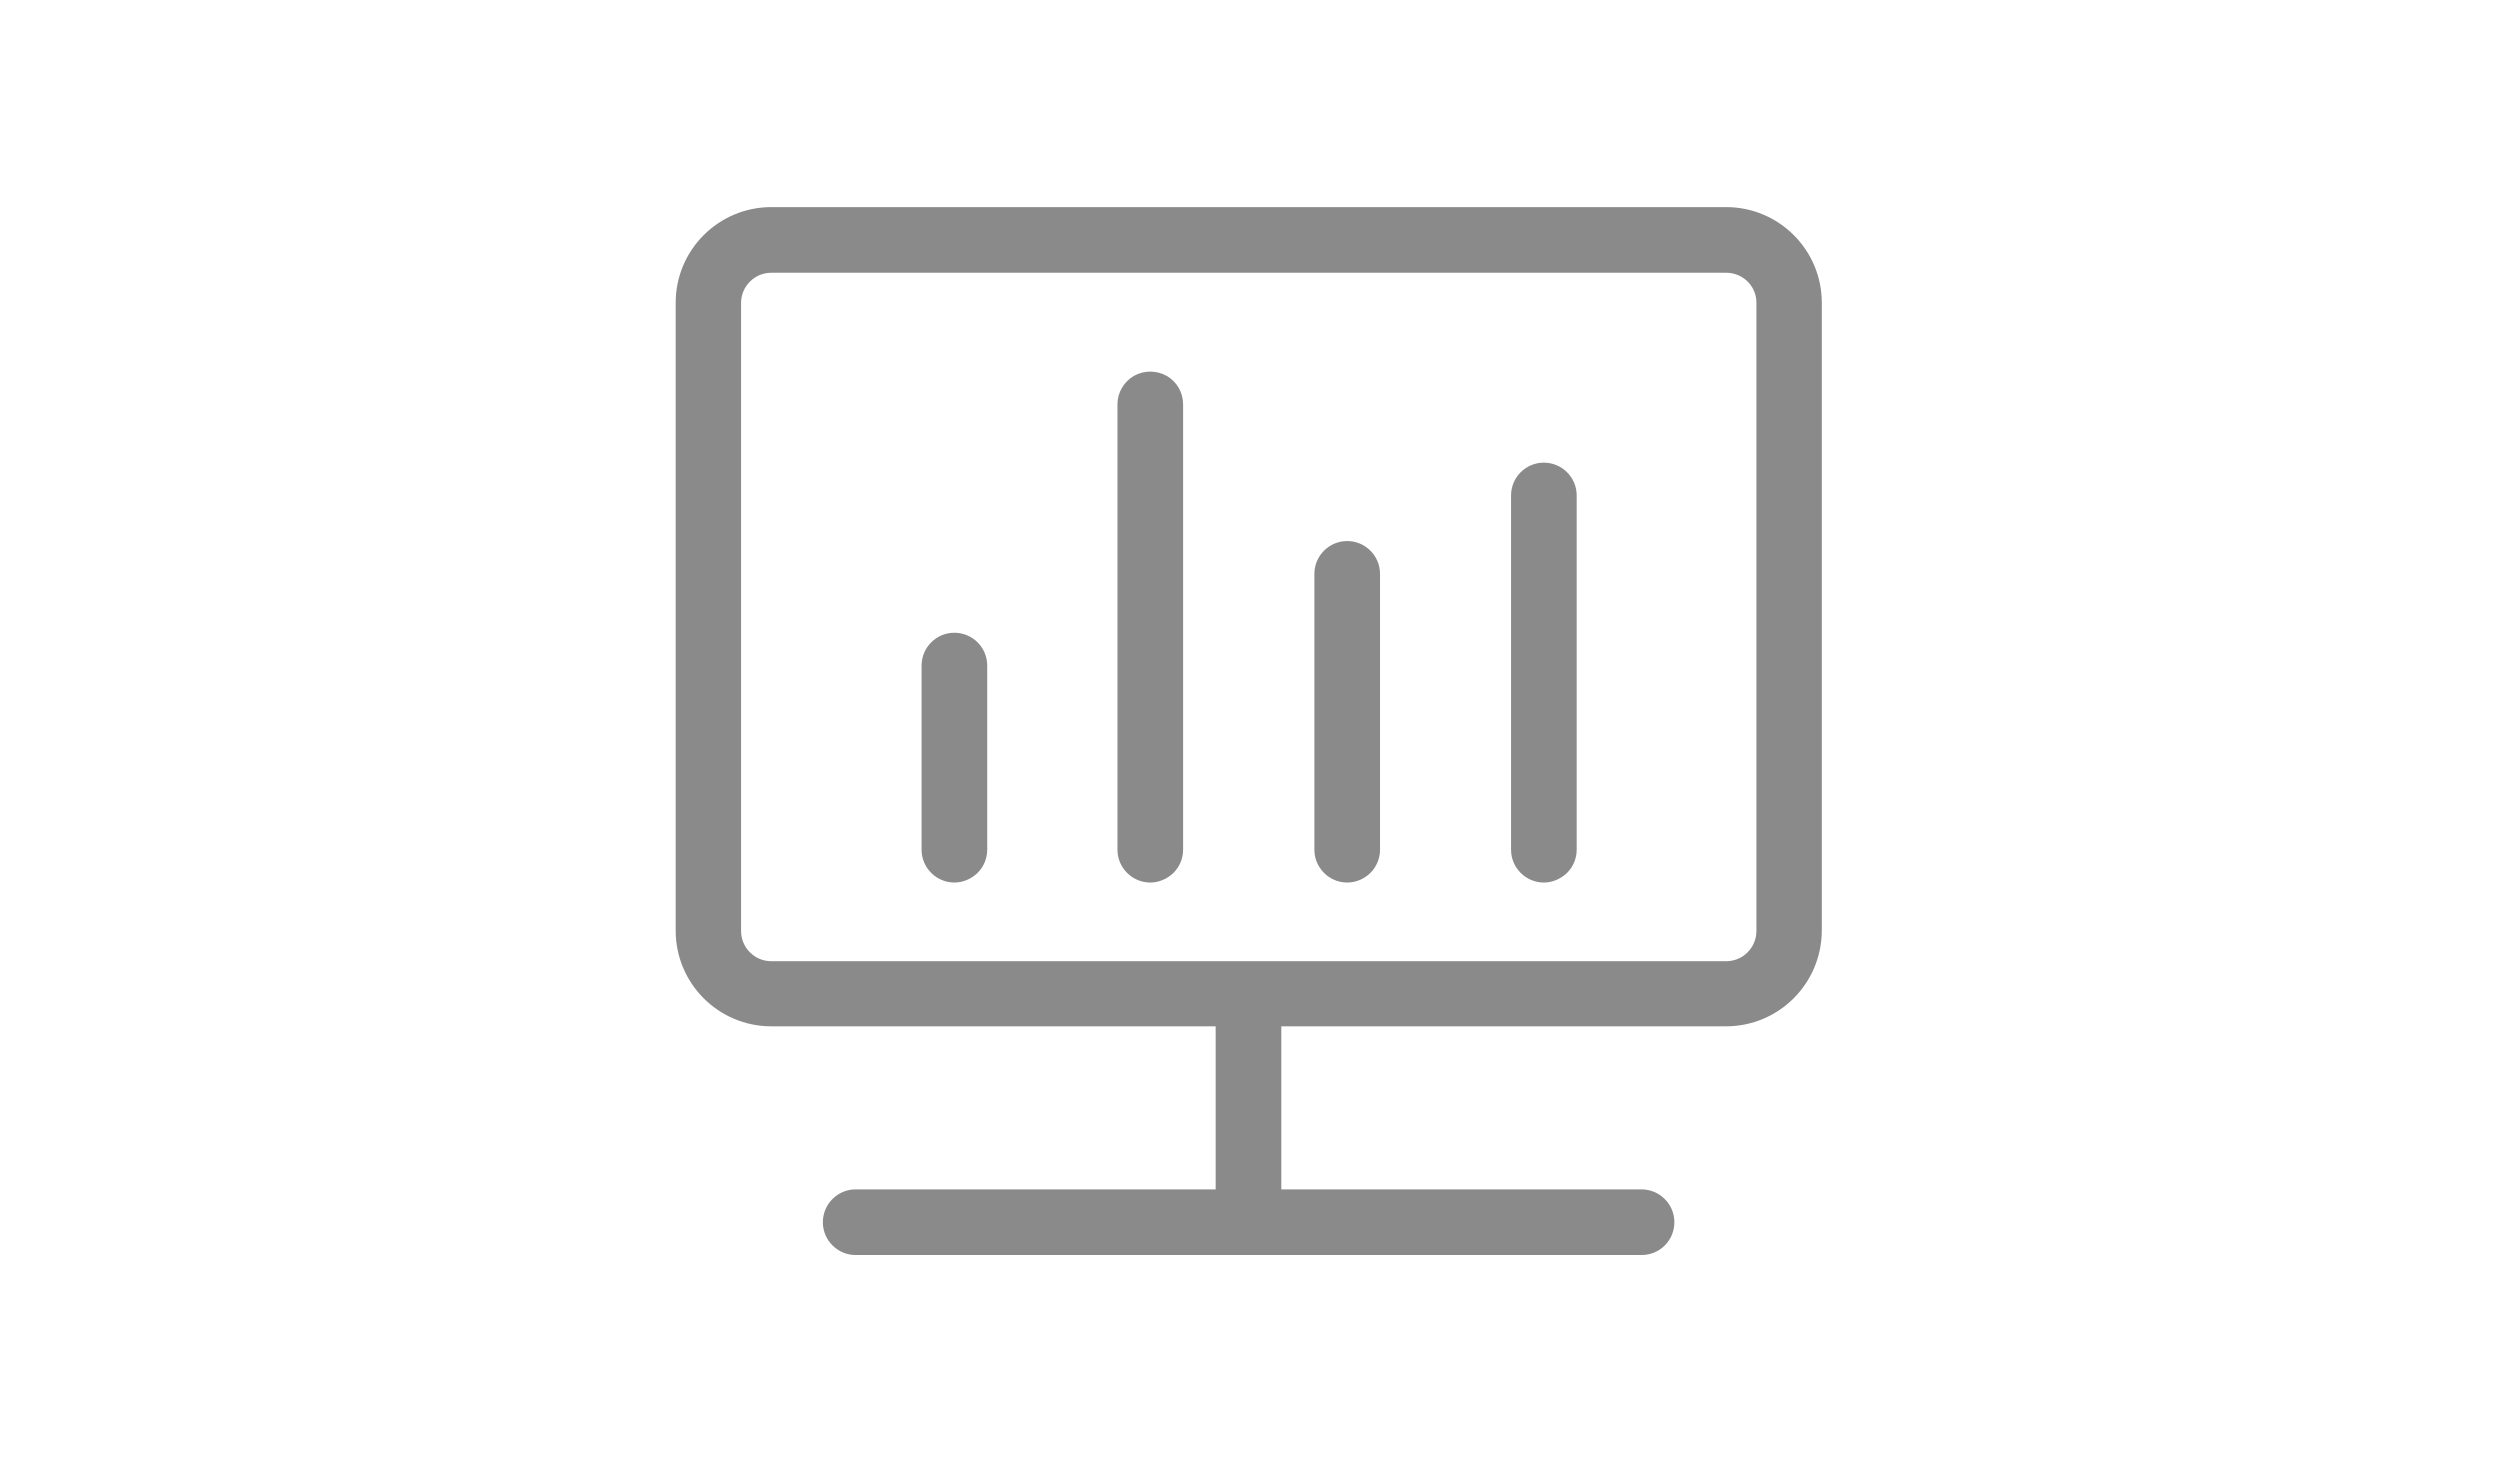 <?xml version="1.0" standalone="no"?><!DOCTYPE svg PUBLIC "-//W3C//DTD SVG 1.1//EN" "http://www.w3.org/Graphics/SVG/1.1/DTD/svg11.dtd"><svg class="icon" width="200px" height="116.70px" viewBox="0 0 1755 1024" version="1.1" xmlns="http://www.w3.org/2000/svg"><path d="M1211.611 720.457H541.44c-37.12 0-67.109-30.171-67.109-67.109V212.48c0-37.12 30.171-67.109 67.109-67.109h670.354c37.12 0 67.109 30.171 67.109 67.109v440.869c-0.183 37.12-30.171 67.109-67.291 67.109zM541.44 191.451c-11.703 0-21.211 9.509-21.211 21.211v440.869c0 11.703 9.509 21.211 21.211 21.211h670.354c11.703 0 21.211-9.509 21.211-21.211V212.48c0-11.703-9.509-21.029-21.211-21.029H541.44z m610.926 689.554H600.686c-12.617 0-23.04-10.24-23.04-23.04 0-12.617 10.24-23.04 23.04-23.04h551.68c12.617 0 23.04 10.24 23.04 23.04s-10.24 23.04-23.04 23.04z m0 0" fill="#8a8a8a" /><path d="M807.497 619.52c-6.034 0-11.886-2.377-16.274-6.766-4.389-4.389-6.766-10.24-6.766-16.274v-312.686c0-8.229 4.389-15.726 11.52-19.931 7.131-4.023 15.909-4.023 23.04 0 7.131 4.023 11.52 11.703 11.52 19.931v312.686c0 6.034-2.377 11.886-6.766 16.274-4.389 4.206-10.24 6.766-16.274 6.766z m138.24 0c-6.034 0-11.886-2.377-16.274-6.766-4.389-4.389-6.766-10.24-6.766-16.274V402.834c0-12.617 10.24-23.04 23.04-23.04 12.617 0 23.04 10.24 23.04 23.04v193.646c0 6.034-2.377 11.886-6.766 16.274-4.206 4.206-10.057 6.766-16.274 6.766z m-69.303 261.486c-6.034 0-11.886-2.377-16.274-6.766-4.389-4.389-6.766-10.24-6.766-16.274v-140.617c0-6.034 2.377-11.886 6.766-16.274 4.389-4.389 10.24-6.766 16.274-6.766 6.034 0 11.886 2.377 16.274 6.766 4.389 4.389 6.766 10.24 6.766 16.274v140.617c0 6.034-2.377 11.886-6.766 16.274-4.206 4.389-10.057 6.766-16.274 6.766z m-206.446-261.486c-6.034 0-11.886-2.377-16.274-6.766-4.389-4.389-6.766-10.24-6.766-16.274v-129.28c0-12.617 10.24-23.04 23.04-23.04 12.617 0 23.04 10.24 23.04 23.04v129.28c0 6.034-2.377 11.886-6.766 16.274-4.389 4.206-10.24 6.766-16.274 6.766z m413.806 0c-6.034 0-11.886-2.377-16.274-6.766-4.389-4.389-6.766-10.24-6.766-16.274v-248.686c0-12.617 10.24-23.04 23.04-23.04 12.617 0 23.04 10.24 23.04 23.04v248.686c0 6.034-2.377 11.886-6.766 16.274-4.389 4.206-10.24 6.766-16.274 6.766z m0 0" fill="#8a8a8a" /></svg>